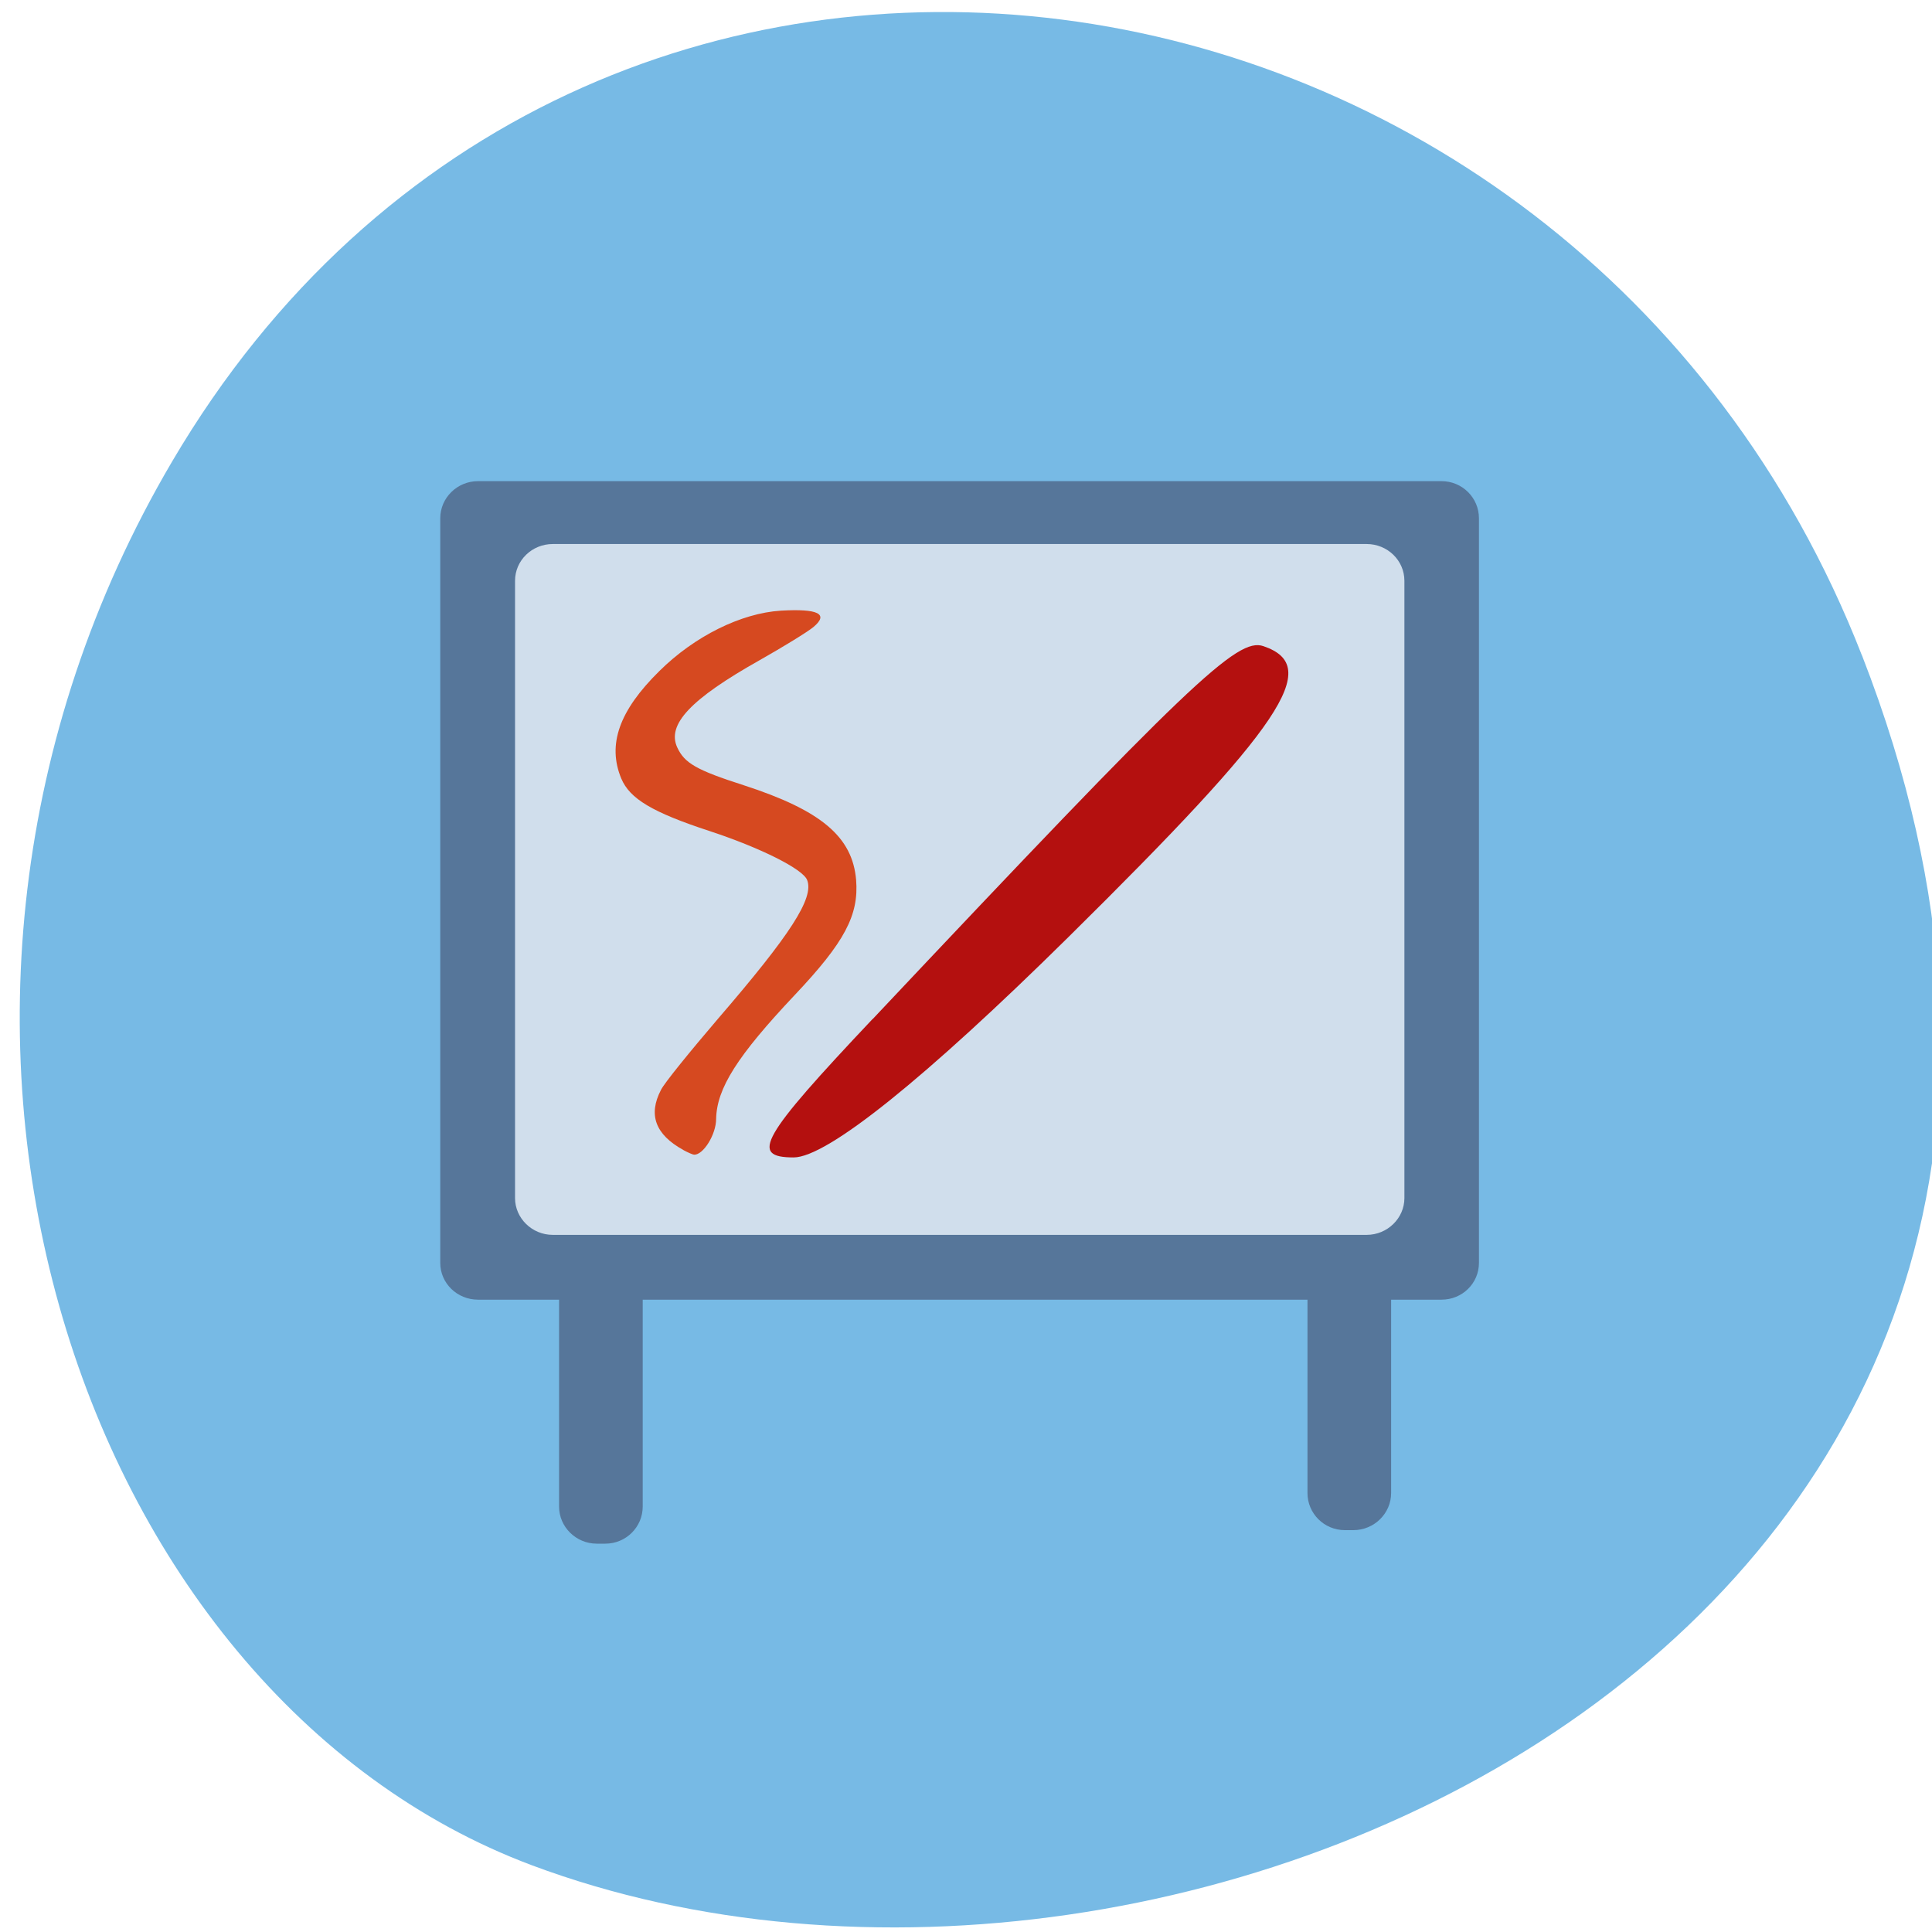 <svg xmlns="http://www.w3.org/2000/svg" viewBox="0 0 24 24" xmlns:xlink="http://www.w3.org/1999/xlink"><path d="m 23.13 8.141 c 4.656 11.945 -8.395 18.07 -16.523 15.03 c -5.672 -2.125 -8.496 -10.594 -4.469 -17.438 c 5.082 -8.641 17.398 -6.801 20.992 2.41" fill="#77bae5"/><path d="m 5.938 5.977 h 11.969 c 0.258 0 0.465 0.207 0.465 0.461 v 9.25 c 0 0.254 -0.207 0.457 -0.465 0.457 h -11.969 c -0.258 0 -0.469 -0.203 -0.469 -0.457 v -9.25 c 0 -0.254 0.211 -0.461 0.469 -0.461" fill="#56769a"/><path d="m 11.06 12.93 c 3.938 -4.176 4.531 -4.742 4.855 -4.629 c 0.734 0.25 0.25 0.973 -2.422 3.613 c -1.781 1.762 -3 2.738 -3.414 2.738 c -0.547 0 -0.406 -0.254 0.98 -1.719" fill="#b4100f"/><path d="m 8.488 14.285 c -0.348 -0.191 -0.438 -0.438 -0.277 -0.746 c 0.039 -0.082 0.363 -0.48 0.711 -0.887 c 0.902 -1.047 1.191 -1.496 1.105 -1.719 c -0.051 -0.137 -0.582 -0.402 -1.211 -0.609 c -0.715 -0.234 -0.992 -0.402 -1.098 -0.652 c -0.176 -0.422 -0.027 -0.844 0.473 -1.336 c 0.438 -0.434 1.016 -0.719 1.508 -0.75 c 0.461 -0.027 0.602 0.039 0.406 0.203 c -0.07 0.059 -0.375 0.246 -0.672 0.414 c -0.852 0.48 -1.152 0.797 -1.02 1.082 c 0.09 0.195 0.238 0.281 0.824 0.469 c 0.965 0.313 1.352 0.641 1.398 1.176 c 0.035 0.438 -0.141 0.773 -0.762 1.43 c -0.715 0.758 -0.969 1.16 -0.977 1.539 c 0 0.195 -0.16 0.449 -0.273 0.445 c -0.016 0 -0.078 -0.027 -0.137 -0.059" fill="#d64920" id="0"/><g fill="#56769a"><path d="m 7.414 15.598 h 0.105 c 0.258 0 0.465 0.207 0.465 0.461 v 2.656 c 0 0.254 -0.207 0.461 -0.465 0.461 h -0.105 c -0.258 0 -0.469 -0.207 -0.469 -0.461 v -2.656 c 0 -0.254 0.211 -0.461 0.469 -0.461"/><path d="m 16.707 15.598 h 0.105 c 0.258 0 0.469 0.207 0.469 0.461 v 2.488 c 0 0.254 -0.211 0.461 -0.469 0.461 h -0.105 c -0.258 0 -0.465 -0.207 -0.465 -0.461 v -2.488 c 0 -0.254 0.207 -0.461 0.465 -0.461"/></g><path d="m 6.867 6.758 h 10.11 c 0.258 0 0.469 0.203 0.469 0.457 v 7.668 c 0 0.25 -0.211 0.457 -0.469 0.457 h -10.11 c -0.258 0 -0.469 -0.207 -0.469 -0.457 v -7.668 c 0 -0.254 0.211 -0.457 0.469 -0.457" fill="#d0deec"/><use xlink:href="#0"/><path d="m 10.84 12.66 c 3.938 -4.18 4.531 -4.746 4.855 -4.633 c 0.734 0.25 0.25 0.973 -2.422 3.613 c -1.785 1.762 -3 2.738 -3.414 2.738 c -0.551 0 -0.406 -0.25 0.98 -1.719" fill="#b4100f"/></svg>
